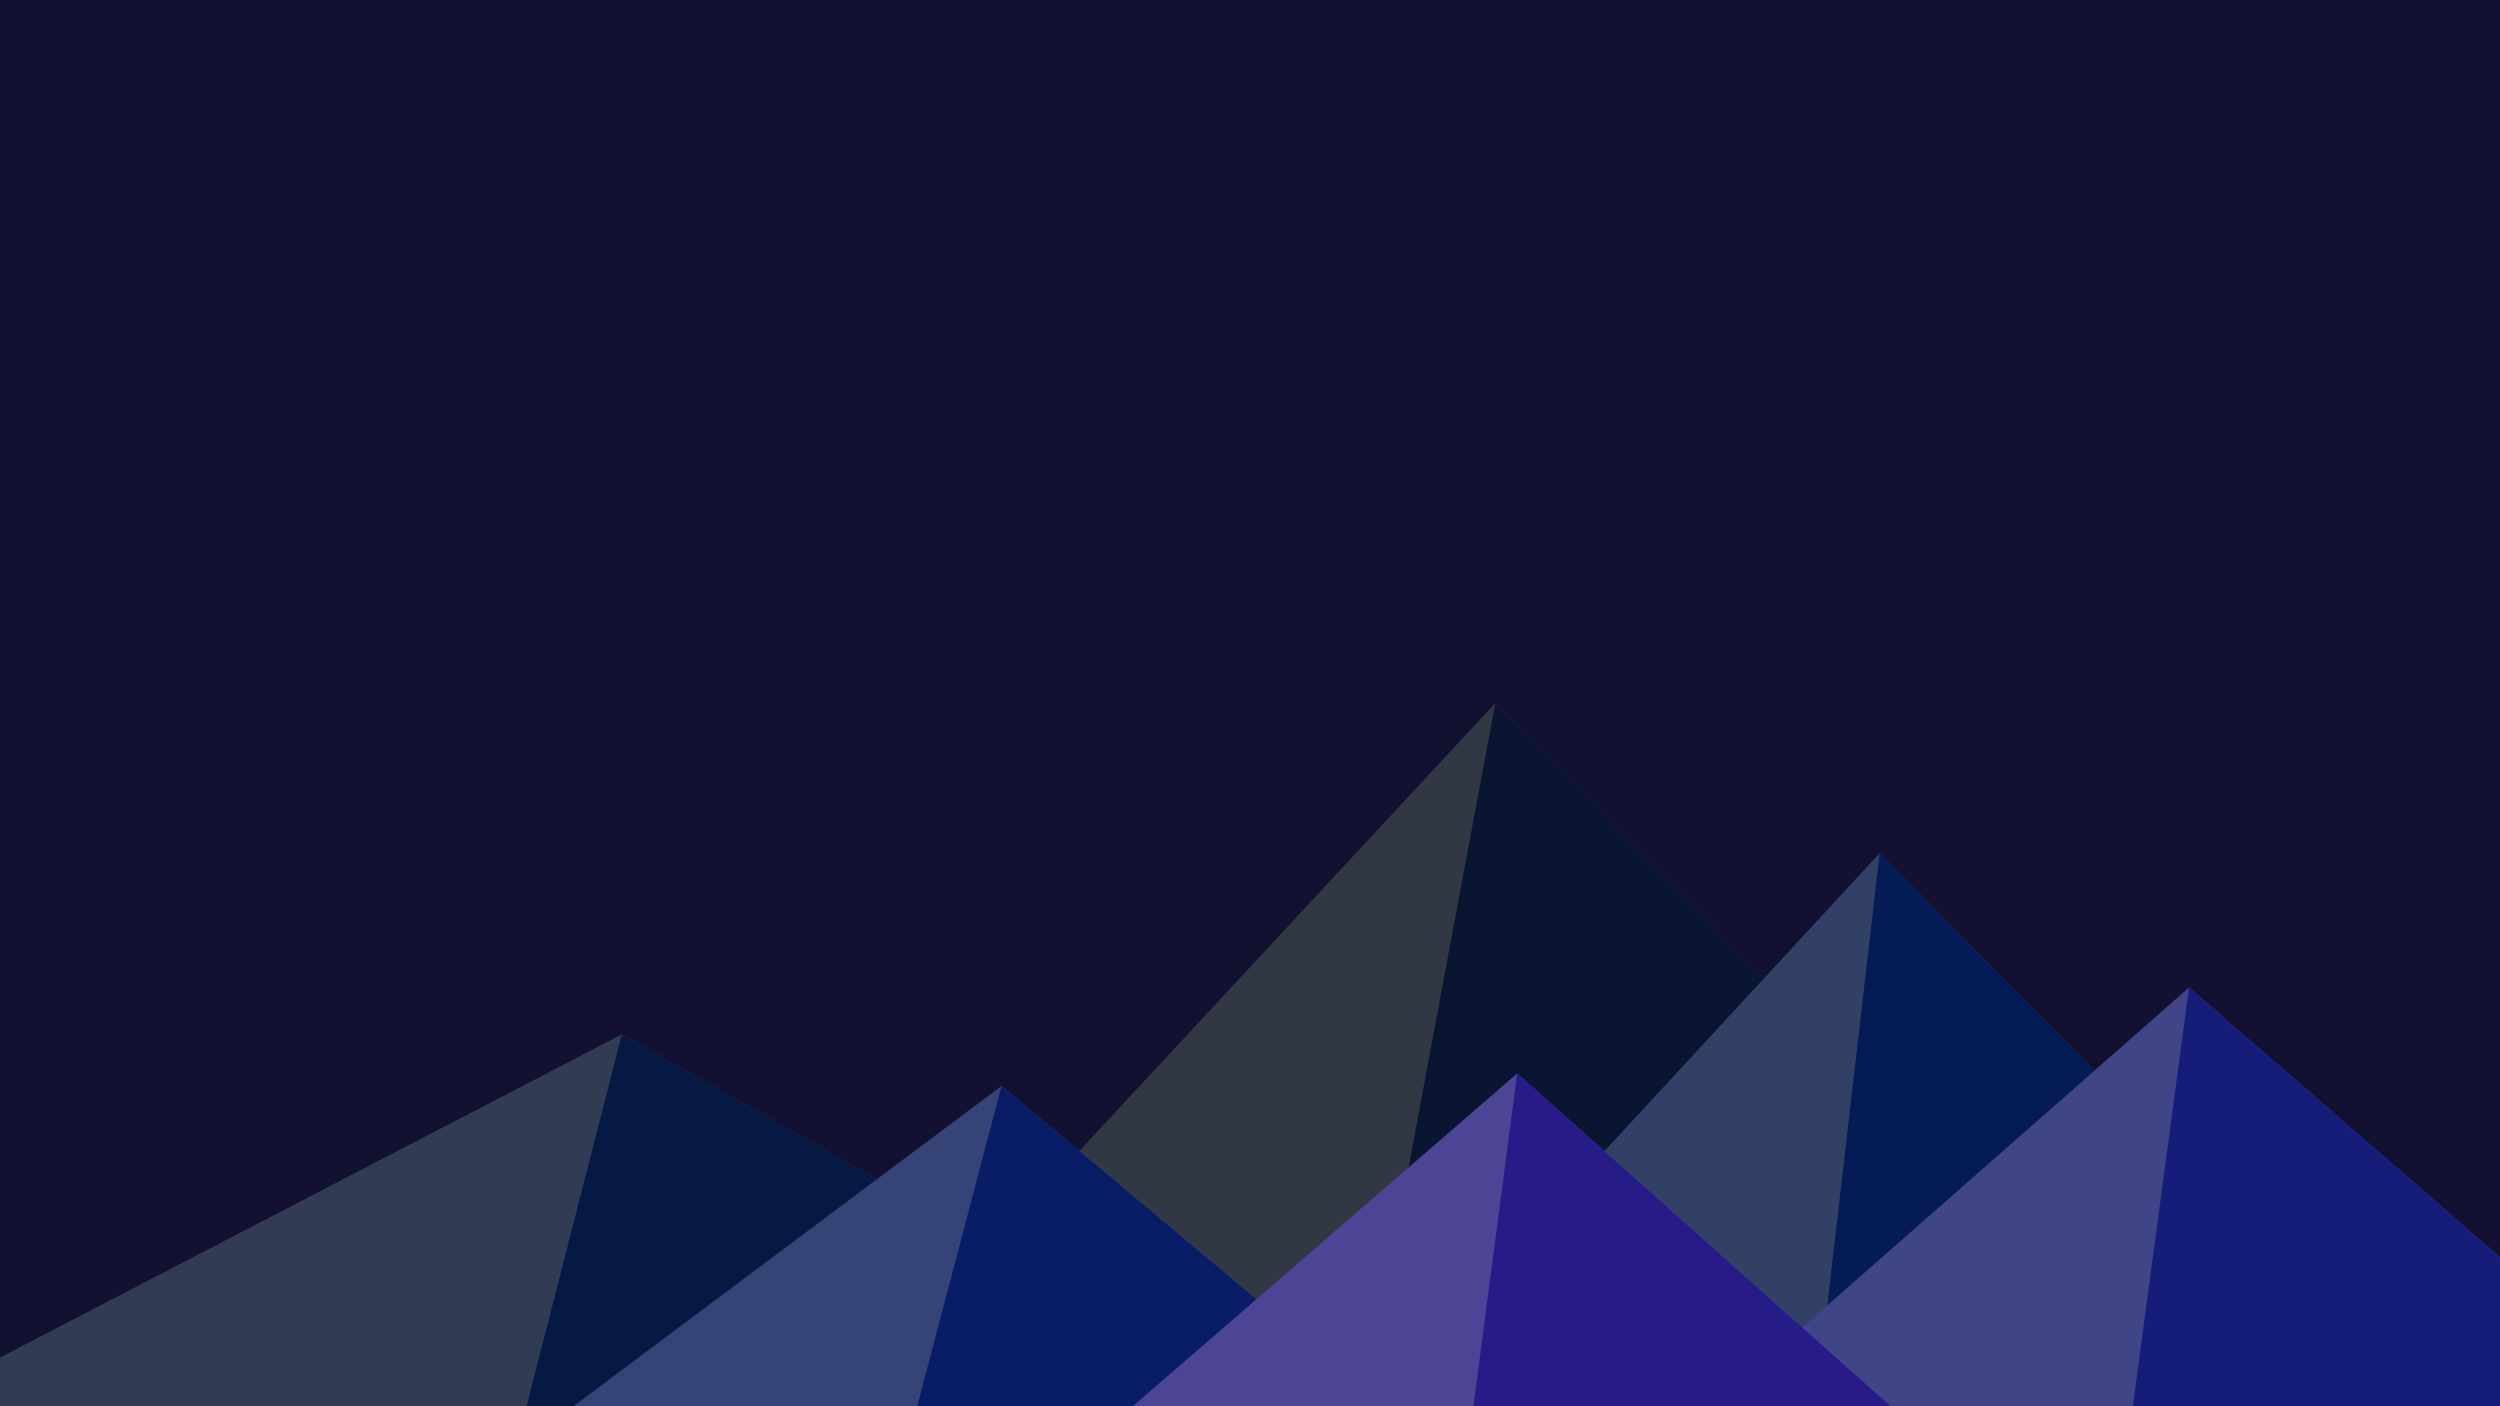 ﻿<svg xmlns='http://www.w3.org/2000/svg' viewBox='0 0 1600 900'><rect fill='#131131' width='1600' height='900'/><polygon fill='#323843' points='957 450 539 900 1396 900'/><polygon fill='#0a1531' points='957 450 872.9 900 1396 900'/><polygon fill='#313c54' points='-60 900 398 662 816 900'/><polygon fill='#061943' points='337 900 398 662 816 900'/><polygon fill='#324066' points='1203 546 1552 900 876 900'/><polygon fill='#041b55' points='1203 546 1552 900 1162 900'/><polygon fill='#364377' points='641 695 886 900 367 900'/><polygon fill='#091d66' points='587 900 641 695 886 900'/><polygon fill='#3f4586' points='1710 900 1401 632 1096 900'/><polygon fill='#161d78' points='1710 900 1401 632 1365 900'/><polygon fill='#4c4595' points='1210 900 971 687 725 900'/><polygon fill='#271b88' points='943 900 1210 900 971 687'/></svg>